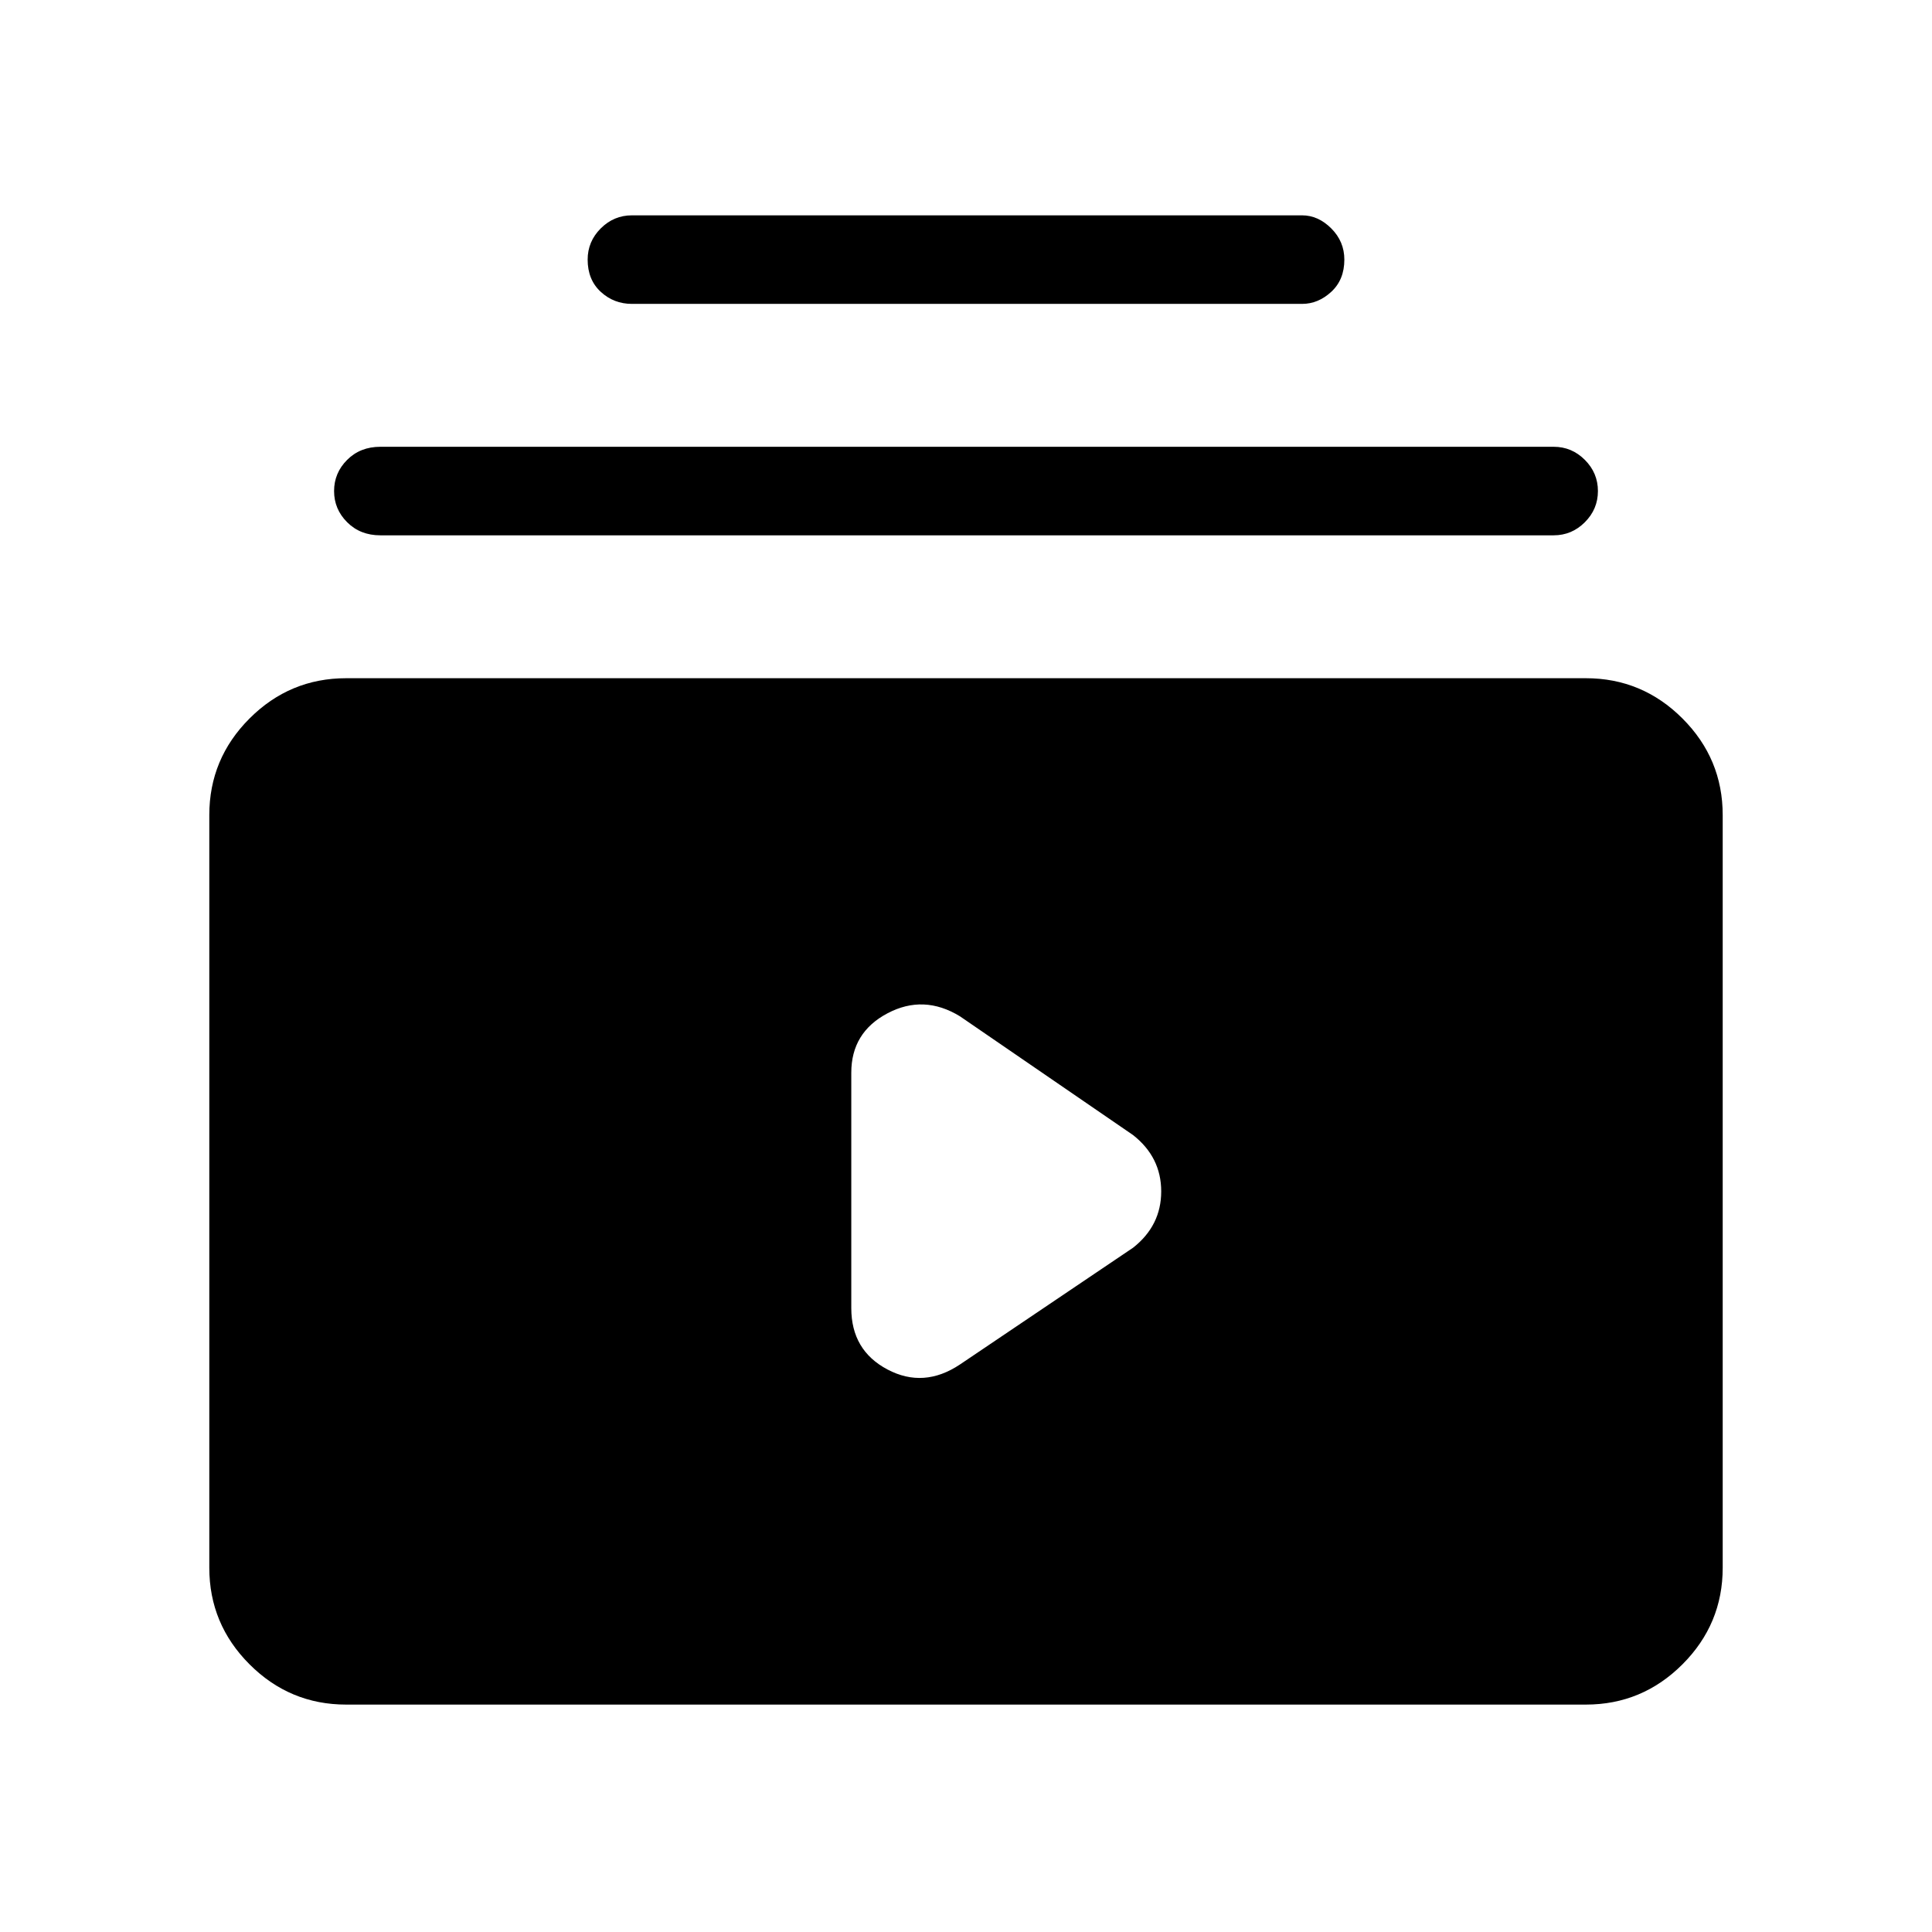 <svg xmlns="http://www.w3.org/2000/svg" height="48" width="48"><path d="M15.7 7.55q-.45 0-.775-.3t-.325-.8q0-.45.325-.775t.775-.325h16.65q.4 0 .725.325.325.325.325.775 0 .5-.325.8-.325.3-.725.3ZM9.45 13.3q-.5 0-.825-.325Q8.3 12.65 8.3 12.2t.325-.775q.325-.325.825-.325H38.6q.45 0 .775.325t.325.775q0 .45-.325.775t-.775.325ZM8.6 42.35q-1.4 0-2.4-1t-1-2.4v-18.7q0-1.4 1-2.4t2.4-1h30.8q1.4 0 2.4 1t1 2.4v18.7q0 1.4-1 2.4t-2.4 1Zm15.25-8.45 4.3-2.9q.7-.55.7-1.4 0-.85-.7-1.4l-4.3-2.95q-.9-.55-1.8-.075-.9.475-.9 1.475v5.85q0 1.05.9 1.525.9.475 1.8-.125Z"/></svg>